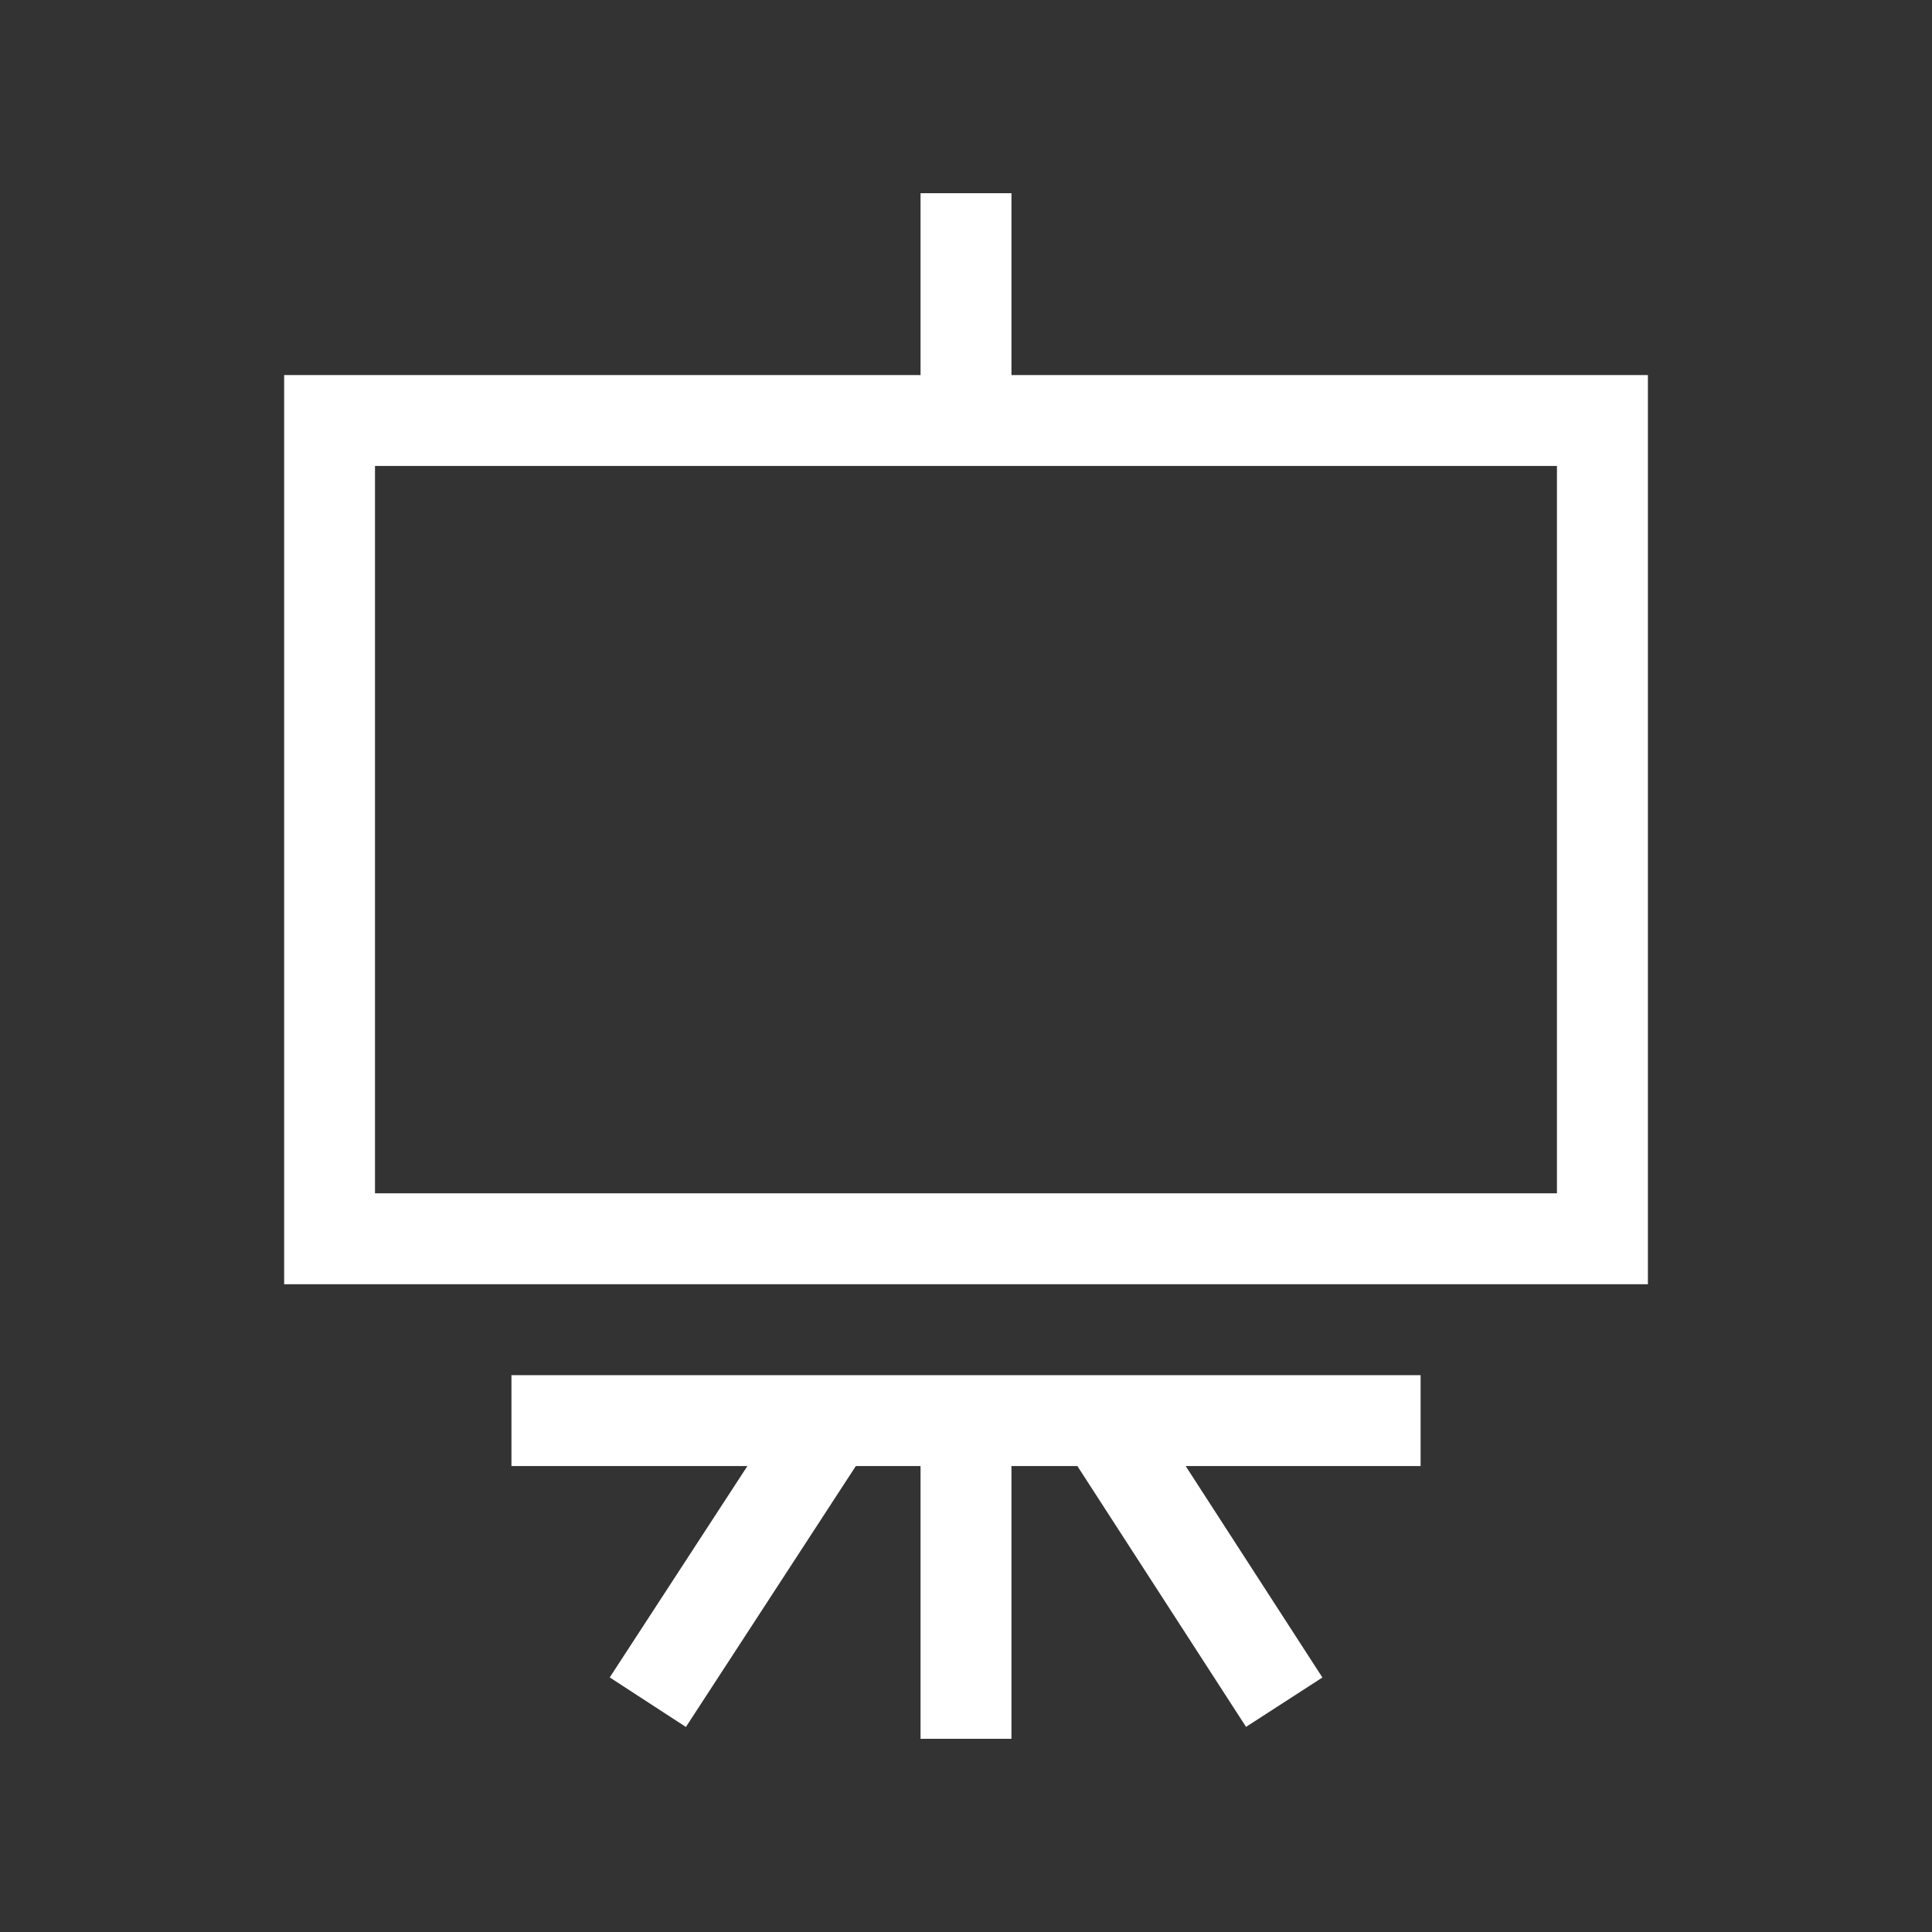 <!-- Generated by IcoMoon.io -->
<svg version="1.1" xmlns="http://www.w3.org/2000/svg" width="40" height="40" viewBox="0 0 40 40">
<rect x="0" y="0" width="40" height="40" fill="#333333" stroke="none"/>
<title>th-blackboard</title>
<path fill="#fff" d="M20.941 7.765v-3.765h-1.882v3.765h-13.176v18.824h28.235v-18.824h-13.176zM32.235 24.706h-24.471v-15.059h24.471v15.059zM10.588 28.471h18.824v1.882h-4.864l2.831 4.378-1.581 1.022-3.492-5.4h-1.365v5.647h-1.882v-5.647h-1.34l-3.518 5.402-1.577-1.026 2.85-4.376h-4.885v-1.882z"></path>
</svg>
